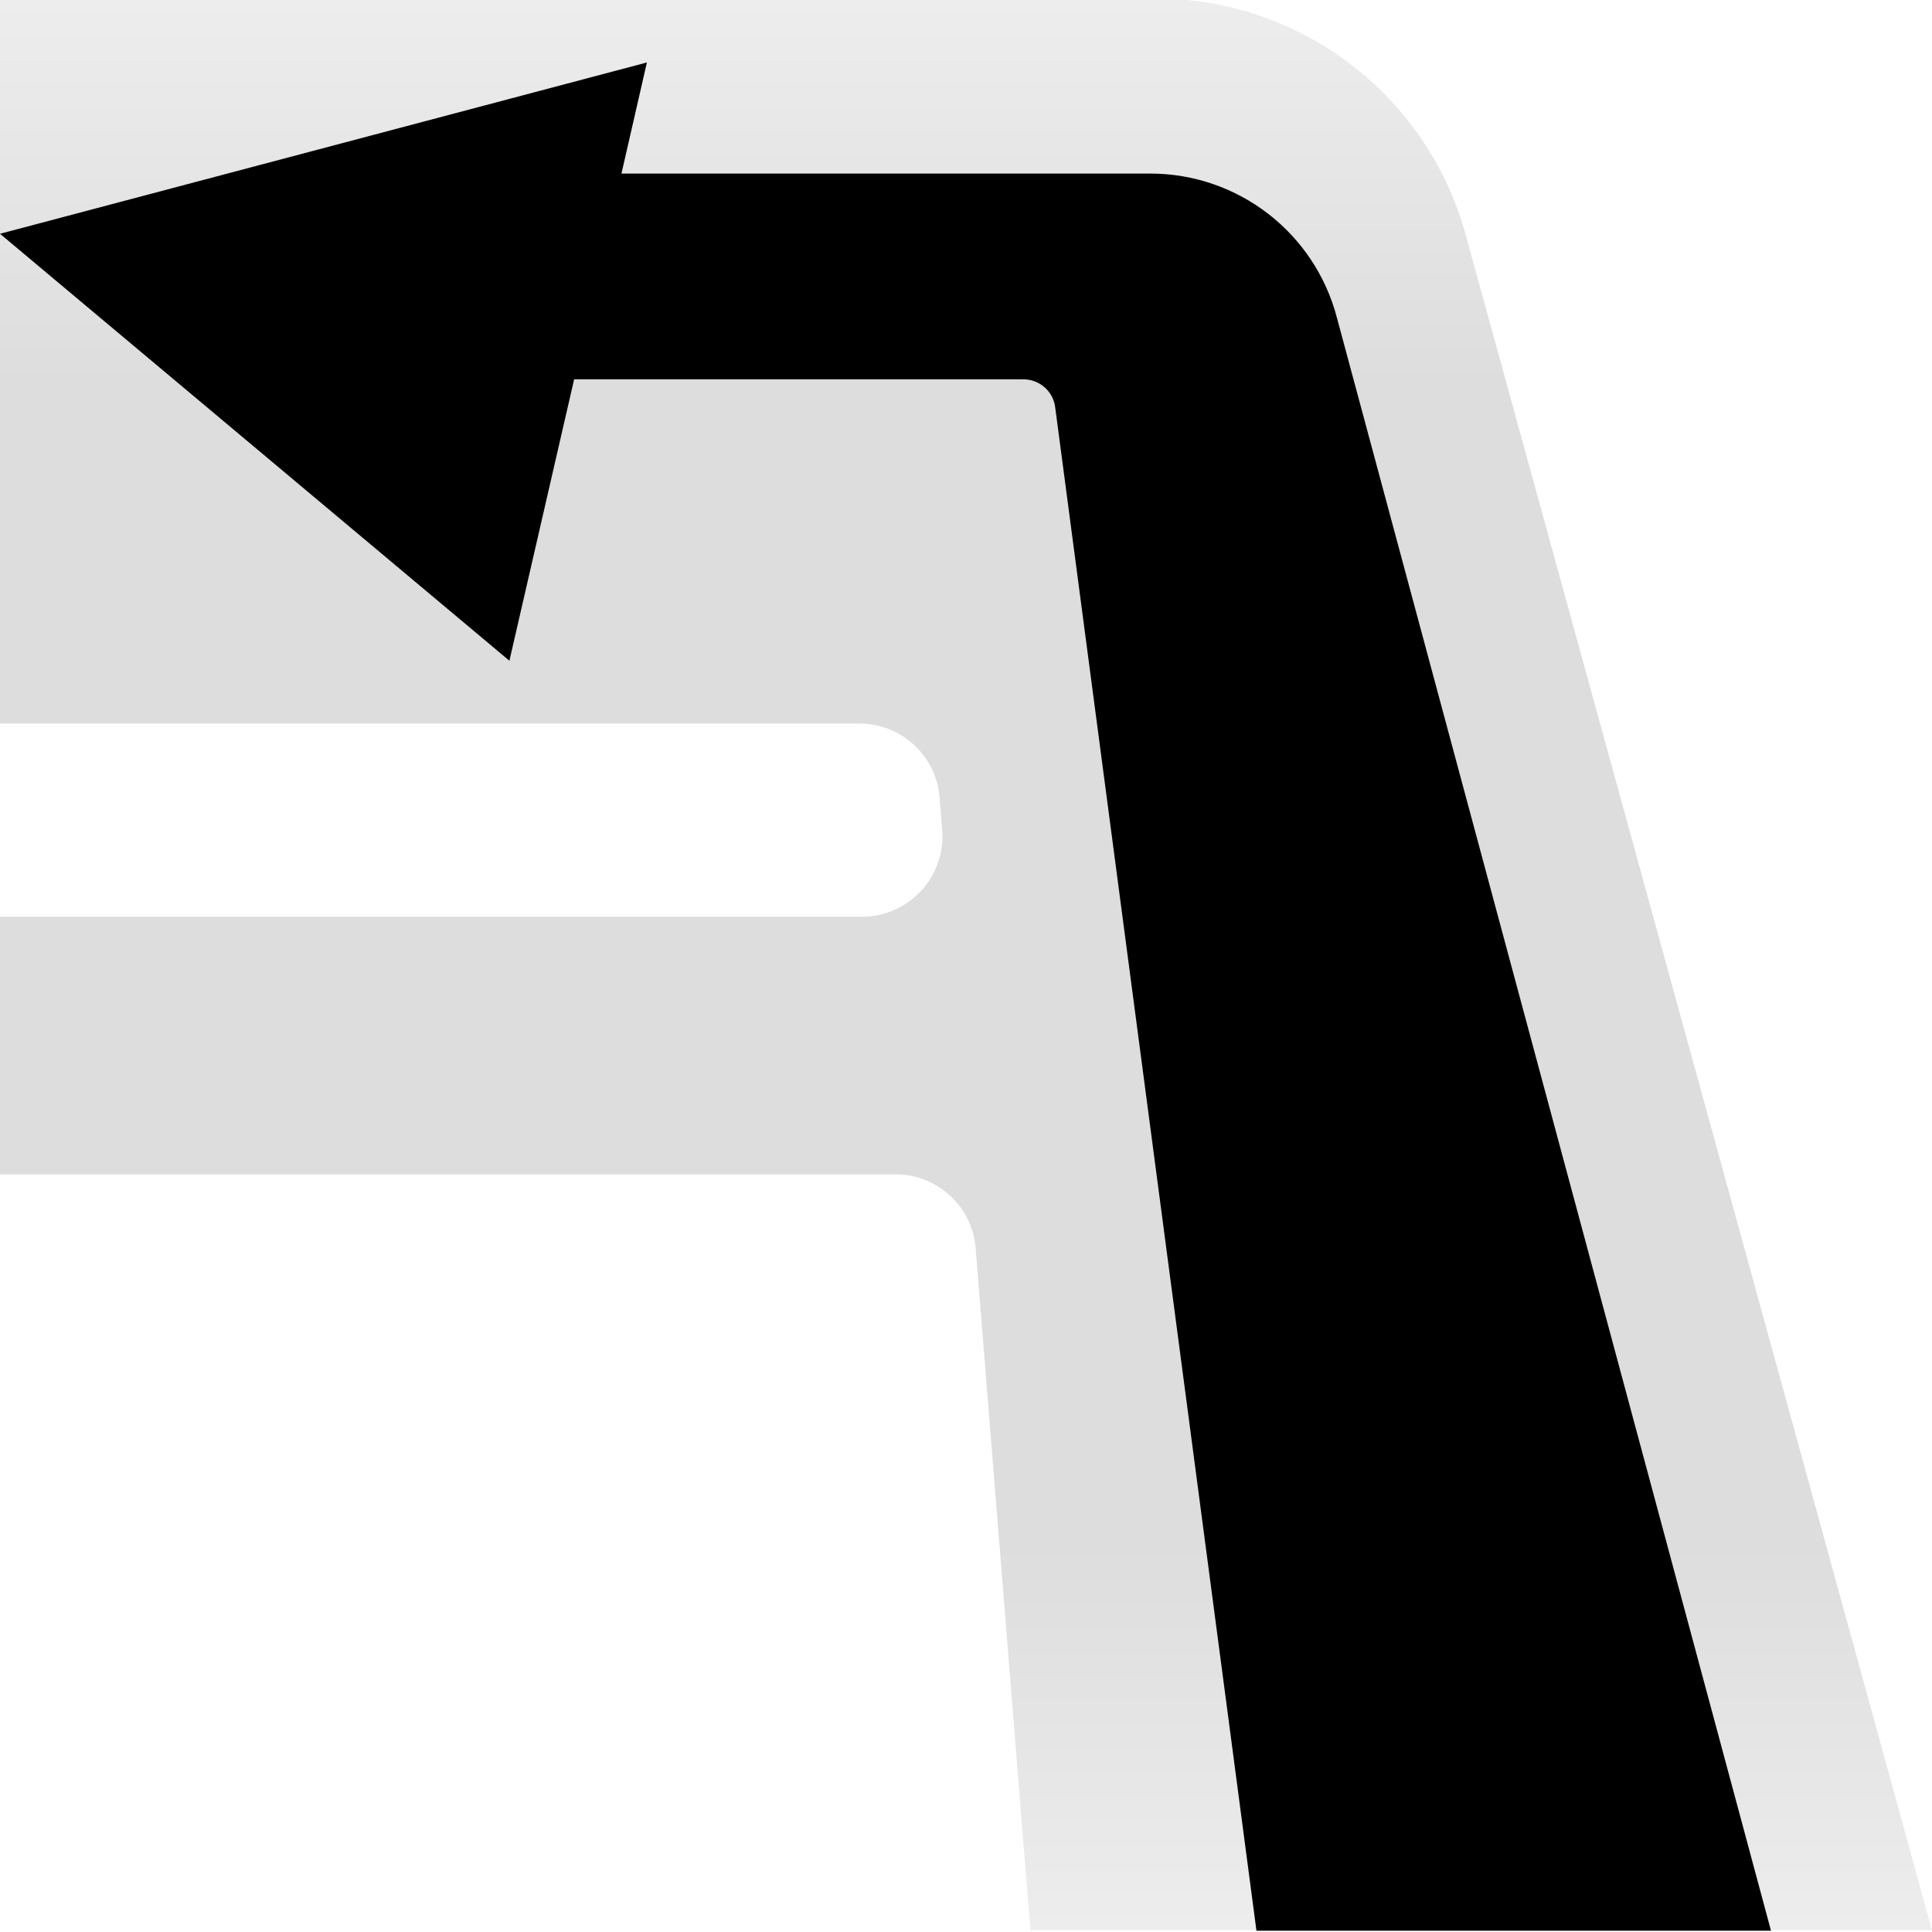 <?xml version="1.0" encoding="UTF-8"?><svg id="arrow" xmlns="http://www.w3.org/2000/svg" xmlns:xlink="http://www.w3.org/1999/xlink" viewBox="0 0 60 60"><defs><style>.cls-1{fill:url(#linear-gradient);opacity:.4;}</style><linearGradient id="linear-gradient" x1="30" y1="59.95" x2="30" y2="-.05" gradientTransform="matrix(1, 0, 0, 1, 0, 0)" gradientUnits="userSpaceOnUse"><stop offset="0" stop-color="#d2d2d2"/><stop offset=".2" stop-color="#aaa"/><stop offset=".8" stop-color="#aaa"/><stop offset="1" stop-color="#d2d2d2"/></linearGradient></defs><path class="cls-1" d="M60,59.95L45.52,7.3C44.33,2.95,40.38-.05,35.88-.05H0V22.47H26.69c1.3,0,2.39,1,2.49,2.3l.08,1c.12,1.45-1.03,2.7-2.49,2.7H0v8H27.81c1.3,0,2.39,1,2.49,2.3l1.7,21.17h28Z"/><path d="M41.52,9.87c-.69-2.64-3.07-4.48-5.8-4.48H19.3l.79-3.45L0,7.26l15.82,13.26,2.01-8.74h13.95c.5,0,.93,.37,.99,.87l6.25,47.31h15.98L41.52,9.87Z"/></svg>